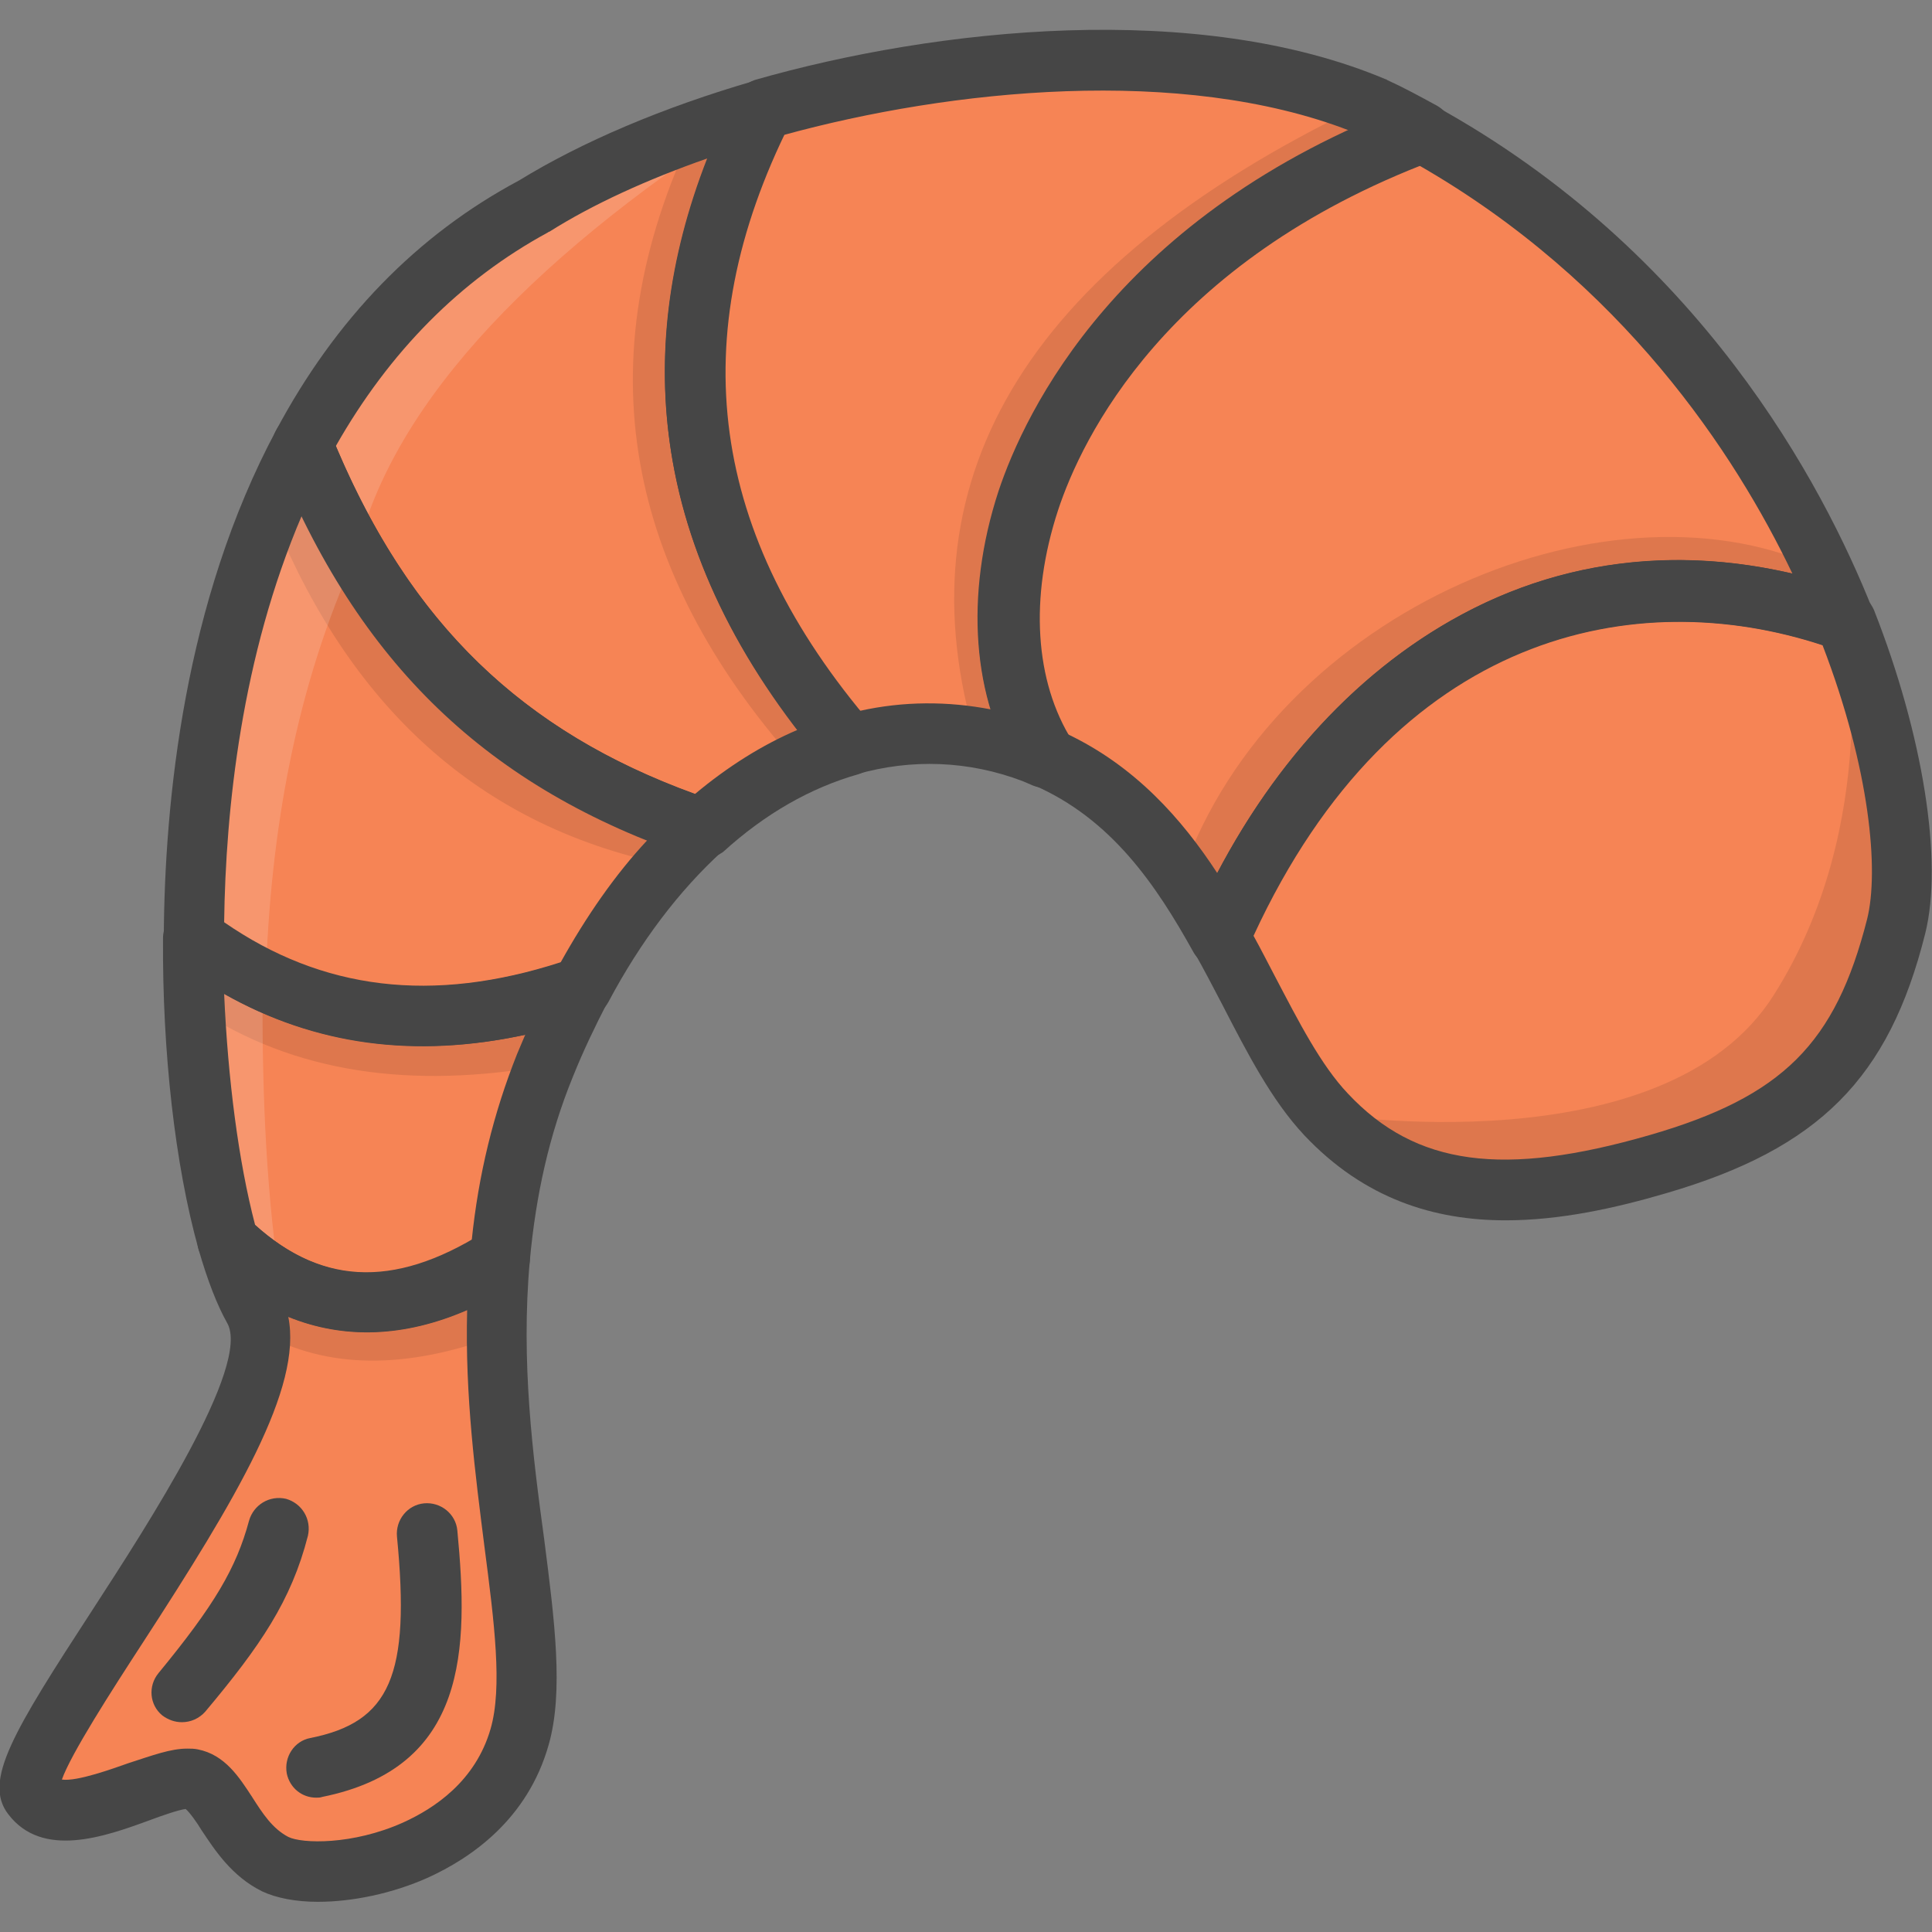 <?xml version="1.0" encoding="utf-8"?>
<!-- Generator: Adobe Illustrator 22.1.0, SVG Export Plug-In . SVG Version: 6.00 Build 0)  -->
<svg version="1.1" id="Layer_1" xmlns="http://www.w3.org/2000/svg" xmlns:xlink="http://www.w3.org/1999/xlink" x="0px" y="0px"
	 viewBox="0 0 256 256" style="enable-background:new 0 0 256 256;" xml:space="preserve">
<rect x="0" y="0" width="256" height="256" fill="#808080" stroke="none"/>
<style type="text/css">
	.st0{fill:#F5B31F;}
	.st1{fill:#464646;}
	.st2{opacity:0.15;}
	.st3{fill:#AC6535;}
	.st4{fill:#EB573B;}
	.st5{fill:#90C056;}
	.st6{opacity:0.35;}
	.st7{fill:#FFFFFF;}
	.st8{opacity:0.2;}
	.st9{fill:#F6D67A;}
	.st10{opacity:0.3;}
	.st11{fill:#FFA755;}
	.st12{fill:#8FAE3C;}
	.st13{fill:#BE6BB2;}
	.st14{fill:#B7C536;}
	.st15{opacity:0.1;}
	.st16{fill:#9D5A96;}
	.st17{fill:#EA615D;}
	.st18{opacity:0.4;}
	.st19{fill:#F79932;}
	.st20{fill:#FFEC97;}
	.st21{fill:#FFD11D;}
	.st22{fill:#F7F2D5;}
	.st23{fill:#F6AF72;}
	.st24{fill:#BA6C45;}
	.st25{opacity:0.5;}
	.st26{fill:#E4C074;}
	.st27{fill:#656566;}
	.st28{fill:#FACD1F;}
	.st29{fill:#FFDF66;}
	.st30{fill:#6D6E71;}
	.st31{fill:#E77CAE;}
	.st32{fill:#FFE5C4;}
	.st33{fill:#F68455;}
	.st34{opacity:0.7;}
	.st35{fill:#ADEDFF;}
	.st36{fill:#EC754B;}
	.st37{fill:#4AA5BA;}
	.st38{opacity:0.8;}
	.st39{fill:#92A5AC;}
	.st40{fill:#D06E3C;}
	.st41{fill:#DA4F4B;}
	.st42{fill:#BDF3FF;}
	.st43{fill:#F18BB4;}
	.st44{fill:#F9D97A;}
	.st45{fill:none;}
	.st46{fill:#AF6535;}
	.st47{fill:#B93226;}
	.st48{fill:#FF6050;}
	.st49{fill:#EA7CB1;}
	.st50{fill:#00B0E0;}
	.st51{fill:#EA7DAE;}
	.st52{fill:#BC7532;}
	.st53{fill:#876C6C;}
	.st54{fill:#F9F6CD;}
	.st55{fill:#FFE37B;}
	.st56{fill:#1DDCFF;}
	.st57{fill:#60ACF7;}
	.st58{fill:#C3755A;}
	.st59{fill:#96557A;}
	.st60{fill:#66625D;}
	.st61{fill:#D68032;}
	.st62{fill:#F2A355;}
	.st63{fill:#7E9E6A;}
	.st64{fill:#965A85;}
	.st65{fill:#90CAD3;}
	.st66{fill:#94B57F;}
	.st67{fill:#B2E2E7;}
	.st68{fill:#FFDF8F;}
	.st69{fill:#FFFAEB;}
	.st70{fill:#F88916;}
	.st71{fill:#FFC86E;}
	.st72{fill:#AFA51D;}
	.st73{fill:#968A1C;}
	.st74{fill:#C3556D;}
</style>
<g>
	<g>
		<g>
			<g>
				<path class="st33" d="M112.4,98.7c-6.7,1.9-13.3,5.6-19.5,11.1c-28.5-9.7-43.4-27.3-52.9-50.9c6.9-13,16.8-24.2,30.6-31.6
					c7.9-5,18.5-9.4,30.3-12.8C85.3,45.9,91,73.6,112.4,98.7z"/>
			</g>
		</g>
	</g>
	<g>
		<g>
			<g>
				<path class="st33" d="M188.3,17.5c-49.5,18.7-63.5,61.4-49.8,82.8c-0.5-0.2-1-0.4-1.6-0.6c-7.9-3-16.3-3.4-24.5-1.1
					C91,73.6,85.3,45.9,101,14.5c26.2-7.5,58.5-9.7,80.9-0.3C184.1,15.3,186.3,16.4,188.3,17.5z"/>
			</g>
		</g>
	</g>
	<g class="st15">
		<g>
			<g>
				<path d="M180.2,14.1c2.2,1,4.3,2.1,6.4,3.3c-49.5,18.7-63.5,61.4-49.8,82.8c-0.5-0.2-1-0.4-1.6-0.6c-1.2-0.5-4.6-0.9-5.8-1.2
					C119.2,64.4,135.1,35.8,180.2,14.1z"/>
			</g>
		</g>
	</g>
	<g class="st15">
		<g>
			<g>
				<path d="M100.4,13.5c-2.6,0.6-5.1,1.3-7.6,2c-15.7,31.4-10,59.1,11.4,84.1c1.9-0.5,3.8-0.9,5.7-1.2
					C87.9,70.6,85.9,42.3,100.4,13.5z"/>
			</g>
		</g>
	</g>
	<g>
		<g>
			<g>
				<path class="st33" d="M244.6,82.3c6.9,17.3,8.6,32.6,6.7,40.4c-4.7,18.7-13.5,26.3-31.5,31.5c-18,5.2-32.7,5.5-44.1-6.6
					c-5.3-5.7-9.1-14.7-14-23.5C176.3,91,206.4,68.6,244.6,82.3z"/>
			</g>
		</g>
	</g>
	<g class="st15">
		<g>
			<g>
				<path d="M244.6,82.3c6.9,17.3,8.6,32.6,6.7,40.4c-4.7,18.7-13.5,26.3-31.5,31.5c-10.8,3.1-20.4,4.5-28.8,2.5
					c-5.6-1.4-10.7-4.2-15.3-9.1c0,0,44.8,7.2,59.3-15.7C249.5,109.1,244.6,82.3,244.6,82.3z"/>
			</g>
		</g>
	</g>
	<g>
		<g>
			<g>
				<path class="st33" d="M244.6,82.2C244.6,82.2,244.6,82.3,244.6,82.2c-38.2-13.6-68.3,8.8-82.9,41.9c-5.3-9.6-11.9-19-23.1-23.8
					c-13.7-21.4,0.3-64.1,49.8-82.8C217.9,33.8,235.6,59.6,244.6,82.2z"/>
			</g>
		</g>
	</g>
	<g class="st15">
		<g>
			<g>
				<path d="M241.7,75.6c1.5,3,1.7,3.7,2.8,6.6c0,0,0,0,0,0c-38.2-13.6-68.3,8.8-82.9,41.9c-1-1.7-4-6.5-5-8.2
					C169.1,80.4,214.2,62.1,241.7,75.6z"/>
			</g>
		</g>
	</g>
	<g class="st2">
		<g>
			<g>
				<path class="st7" d="M101,14.5c-11.8,3.4-22.3,7.8-30.3,12.8C56.9,34.7,47,45.9,40.1,58.9c2,4.9,4.6,10.3,7.1,14.6
					C52.1,52.8,71.9,32.9,101,14.5z"/>
			</g>
		</g>
	</g>
	<g>
		<g>
			<g>
				<path class="st33" d="M93,109.8c-5.9,5.3-11.3,12.3-15.9,21.1c-20.5,7-37.4,3.9-51.4-6.6c0.1-21.2,3.8-45.4,14.5-65.4
					C49.6,82.5,64.5,100.1,93,109.8z"/>
			</g>
		</g>
	</g>
	<g class="st15">
		<g>
			<g>
				<path d="M88.4,114.6c1-1,2-2,2.9-2.9C62.9,102,48,84.4,38.4,60.8c-1,2-2,4-2.9,6C45.4,92.2,62.2,109.2,88.4,114.6z"/>
			</g>
		</g>
	</g>
	<g class="st2">
		<g>
			<g>
				<path class="st7" d="M47.2,73.5c-2.7-4.6-5-9.5-7.1-14.6c-10.7,20-14.4,44.2-14.5,65.4c3.1,2.3,6.3,4.2,9.6,5.8
					C35.8,109.9,39.3,90.8,47.2,73.5z"/>
			</g>
		</g>
	</g>
	<g>
		<g>
			<g>
				<path class="st33" d="M77,130.9c-1.7,3.2-3.3,6.6-4.8,10.3c-3.5,8.7-5.2,17.3-6,25.6c-13.2,8.2-25.3,8-36.1-2.3
					c-2.6-9.5-4.6-23.9-4.6-40.1C39.7,134.8,56.5,137.8,77,130.9z"/>
			</g>
		</g>
	</g>
	<g class="st15">
		<g>
			<g>
				<path d="M72.3,141.2c1.5-3.7,3.1-7.1,4.8-10.3c-20.5,7-37.4,3.9-51.4-6.6c0,2.6,0.1,6.7,0.2,9.2C39,142.3,54.7,144.3,72.3,141.2
					z"/>
			</g>
		</g>
	</g>
	<g class="st2">
		<g>
			<g>
				<path class="st7" d="M34.8,129.9c-3.3-1.6-6.1-3.3-9.1-5.6c-0.1,16.2,2,30.7,4.6,40.1c2.2,2.1,4.4,3.8,6.7,5.1
					C35.1,156.1,34.7,142.9,34.8,129.9z"/>
			</g>
		</g>
	</g>
	<g>
		<g>
			<g>
				<path class="st33" d="M66.3,166.7c-2.3,26.9,6.2,50.6,2.6,63.4c-4.8,16.8-26.6,19.8-32.5,16.8c-5.9-2.9-7-10.4-11-11.3
					c-4-0.8-16.8,7.8-21.1,2.2c-4.3-5.6,36.8-51.6,29.2-64.7c-1.1-2-2.3-5-3.4-8.8C41,174.7,53.1,175,66.3,166.7z"/>
			</g>
		</g>
	</g>
	<g class="st15">
		<g>
			<g>
				<path d="M65.9,177c-0.1-3.8,0.1-6.2,0.4-10.2c-13.2,8.2-25.3,8-36.1-2.3c1.1,3.9,2.2,6.9,3.4,8.8c0.8,1.5,1.3,1.2,1.1,3.3
					C43.3,181.4,53.7,181.5,65.9,177z"/>
			</g>
		</g>
	</g>
	<g>
		<g>
			<g>
				<g>
					<path class="st1" d="M93,113.8c-0.4,0-0.9-0.1-1.3-0.2C64.6,104.4,47.5,88,36.4,60.4C35.9,59.3,36,58,36.6,57
						c7.9-14.8,18.7-25.9,32.2-33.1c8.3-5.1,19.1-9.7,31.2-13.2c1.5-0.4,3.2,0.1,4.2,1.3c1,1.2,1.2,2.9,0.5,4.3
						c-14.3,28.5-10.7,54.6,10.9,79.8c0.9,1,1.2,2.5,0.8,3.8c-0.4,1.3-1.4,2.3-2.7,2.7c-6.3,1.8-12.3,5.2-17.9,10.3
						C94.9,113.5,94,113.8,93,113.8z M44.5,59.1c9.9,23.5,24.7,37.8,47.6,46.1c4.3-3.6,8.9-6.5,13.6-8.5C87.4,73,83.3,47.6,93.7,21
						c-8,2.8-15.2,6.1-20.9,9.7c-0.1,0-0.2,0.1-0.2,0.1C61,37.1,51.6,46.6,44.5,59.1z"/>
				</g>
			</g>
		</g>
		<g>
			<g>
				<g>
					<path class="st1" d="M138.5,104.4c-0.5,0-1.1-0.1-1.6-0.3c-0.5-0.2-0.9-0.4-1.4-0.6c-7.1-2.7-14.7-3-22-0.9
						c-1.5,0.4-3.1-0.1-4.1-1.2C85.8,73.7,81.8,44,97.5,12.7c0.5-1,1.4-1.7,2.5-2.1c24.1-6.9,58.7-10.6,83.6-0.1
						c0.1,0,0.1,0,0.2,0.1c2.2,1,4.4,2.2,6.6,3.4c1.4,0.8,2.2,2.2,2.1,3.8s-1.1,2.9-2.6,3.5c-35.5,13.4-46.6,36.9-49.7,46.3
						c-3.8,11.6-3.1,22.7,1.9,30.6c0.9,1.5,0.8,3.4-0.3,4.7C140.8,103.9,139.7,104.4,138.5,104.4z M103.8,17.9
						C90.8,45,94.1,70,113.9,94.2c5.8-1.3,11.7-1.3,17.4-0.2c-2.6-8.6-2.2-18.7,1.2-28.9c3.2-9.8,14-32.9,46.3-47.8
						C156.5,8.7,126,11.8,103.8,17.9z"/>
				</g>
			</g>
		</g>
		<g>
			<g>
				<g>
					<path class="st1" d="M199.5,161.7c-9.4,0-18.7-2.8-26.7-11.3c-4.3-4.6-7.5-10.8-10.9-17.4c-1.2-2.3-2.4-4.6-3.7-6.9
						c-0.6-1.1-0.7-2.4-0.2-3.6c8-18.2,19.9-32.1,34.3-40.3c16.1-9.2,34.7-10.5,53.6-3.7c1.1,0.4,1.9,1.2,2.4,2.3
						c6.5,16.5,9.2,33.3,6.8,42.9c-4.8,19.2-14.1,28.5-34.3,34.4C214,160.1,206.7,161.7,199.5,161.7z M166.1,124
						c1,1.8,1.9,3.6,2.8,5.3c3.2,6.1,6.1,11.8,9.7,15.6c9,9.6,20.6,11.1,40,5.5c17.6-5.1,24.6-12.1,28.8-28.6
						c1.6-6.4,0.4-19.9-5.9-36.3C216.9,77.4,184.8,83.5,166.1,124z"/>
				</g>
			</g>
		</g>
		<g>
			<g>
				<g>
					<path class="st1" d="M161.6,128.2c-1.4,0-2.8-0.8-3.5-2.1c-4.9-8.8-10.8-17.6-21.2-22.1c-0.7-0.3-1.4-0.8-1.8-1.5
						c-6.3-9.9-7.3-23.6-2.8-37.4c3.5-10.5,15.8-36.7,54.5-51.3c1.1-0.4,2.3-0.3,3.3,0.2c35.1,19.3,51.4,50.1,58,66.7
						c0.6,1.4,0.4,3-0.6,4.1c-1.1,1.3-2.8,1.8-4.4,1.2c-25.2-9-58.9-3.3-77.9,39.7c-0.6,1.4-2,2.3-3.5,2.4
						C161.8,128.2,161.7,128.2,161.6,128.2z M141.3,97.2c9.1,4.3,15.3,11.3,20,18.5c7.8-14.9,18.5-26.4,31-33.5
						c13.7-7.8,29.2-9.9,45.2-6.2C229.9,60.1,215,37.4,188,21.9c-24.1,9.6-41.5,26.1-48,45.7C136.3,78.7,136.8,89.4,141.3,97.2z"/>
				</g>
			</g>
		</g>
		<g>
			<g>
				<g>
					<path class="st1" d="M56.1,138.6c-11.9,0-22.9-3.7-32.8-11.1c-1-0.8-1.6-2-1.6-3.2c0.1-18.1,2.7-44.5,14.9-67.3
						c0.7-1.4,2.2-2.2,3.7-2.1c1.6,0.1,2.9,1.1,3.5,2.5C54,82.6,69.5,97.6,94.3,106c1.3,0.5,2.3,1.6,2.6,3c0.3,1.4-0.2,2.8-1.2,3.8
						c-5.7,5.2-10.8,11.9-15.1,20c-0.5,0.9-1.3,1.6-2.2,1.9C70.6,137.3,63.2,138.6,56.1,138.6z M29.7,122.2c13,9,27.6,10.8,44.6,5.3
						c3.4-6.1,7.2-11.6,11.5-16.2c-21.1-8.5-35.6-22.1-45.8-43C32,87,29.9,107.2,29.7,122.2z"/>
				</g>
			</g>
		</g>
		<g>
			<g>
				<g>
					<path class="st1" d="M48.6,176.5c-7.6,0-14.8-3.1-21.2-9.2c-0.5-0.5-0.9-1.1-1.1-1.8c-3.1-11.1-4.8-26.1-4.7-41.2
						c0-1.5,0.9-2.9,2.2-3.6c1.4-0.7,3-0.5,4.2,0.4c13.7,10.3,29.3,12.3,47.7,6c1.6-0.5,3.3-0.1,4.3,1.2c1.1,1.2,1.3,3,0.5,4.5
						c-1.6,3.1-3.2,6.4-4.6,9.9c-3.1,7.6-4.9,15.6-5.7,24.4c-0.1,1.3-0.8,2.4-1.9,3C61.6,174.4,54.9,176.5,48.6,176.5z M33.8,162.3
						c8.5,7.7,17.7,8.4,28.7,2.1c0.9-8.8,2.9-16.9,6-24.7c0.4-0.9,0.7-1.7,1.1-2.6c-14.6,3.2-27.9,1.4-39.9-5.4
						C30.2,143,31.6,153.9,33.8,162.3z"/>
				</g>
			</g>
		</g>
		<g>
			<g>
				<g>
					<path class="st1" d="M42.1,252c-2.9,0-5.5-0.5-7.4-1.4c-4-2-6.2-5.4-8-8.1c-0.6-1-1.6-2.4-2.1-2.8c-0.9,0.1-3.2,0.9-4.8,1.5
						c-6,2.2-14.2,5.1-18.7-0.8c-3.4-4.4,0.7-11,11.1-27c7.4-11.4,21.1-32.5,17.9-38.1c-1.3-2.3-2.6-5.6-3.8-9.8
						c-0.5-1.7,0.3-3.6,1.8-4.5c1.5-0.9,3.5-0.7,4.8,0.5c9.2,8.8,19.1,9.4,31.2,1.8c1.3-0.8,2.9-0.8,4.2,0c1.3,0.8,2,2.2,1.9,3.8
						c-1.2,13.3,0.4,25.8,1.9,36.8c1.4,10.9,2.6,20.3,0.6,27.3c-2.8,9.9-10.3,15-16,17.6C52,250.9,46.7,252,42.1,252z M24.8,231.7
						c0.5,0,0.9,0,1.4,0.1c3.6,0.7,5.5,3.7,7.2,6.3c1.4,2.2,2.7,4.2,4.8,5.3c1.8,0.9,8.5,1.1,15.2-1.9c4.2-1.9,9.6-5.5,11.6-12.4
						c1.6-5.5,0.5-14.1-0.8-24.1c-1.2-9.5-2.6-20-2.3-31.4c-8.3,3.6-16.3,3.9-23.7,0.9c1.9,9.4-6.9,24.1-19.3,43.2
						c-4.1,6.3-9.5,14.7-10.7,18.1c2,0.3,6.9-1.5,8.9-2.2C20.2,232.6,22.6,231.7,24.8,231.7z"/>
				</g>
			</g>
		</g>
	</g>
	<g>
		<g>
			<path class="st1" d="M24.1,228.2c-0.9,0-1.8-0.3-2.6-0.9c-1.7-1.4-1.9-3.9-0.5-5.6c7.4-9,10.3-13.9,12-20.2
				c0.6-2.1,2.7-3.4,4.9-2.9c2.1,0.6,3.4,2.7,2.9,4.9c-2.2,8.6-6.3,14.6-13.6,23.3C26.4,227.7,25.3,228.2,24.1,228.2z"/>
		</g>
	</g>
	<g>
		<g>
			<path class="st1" d="M41.9,238.2c-1.9,0-3.5-1.3-3.9-3.2c-0.4-2.2,1-4.3,3.1-4.7c10.6-2.1,13.3-8.3,11.5-26.7
				c-0.2-2.2,1.4-4.2,3.6-4.4c2.2-0.2,4.2,1.4,4.4,3.6c1.5,15.7,1.4,31.4-17.9,35.3C42.4,238.2,42.2,238.2,41.9,238.2z"/>
		</g>
	</g>
</g>
</svg>

